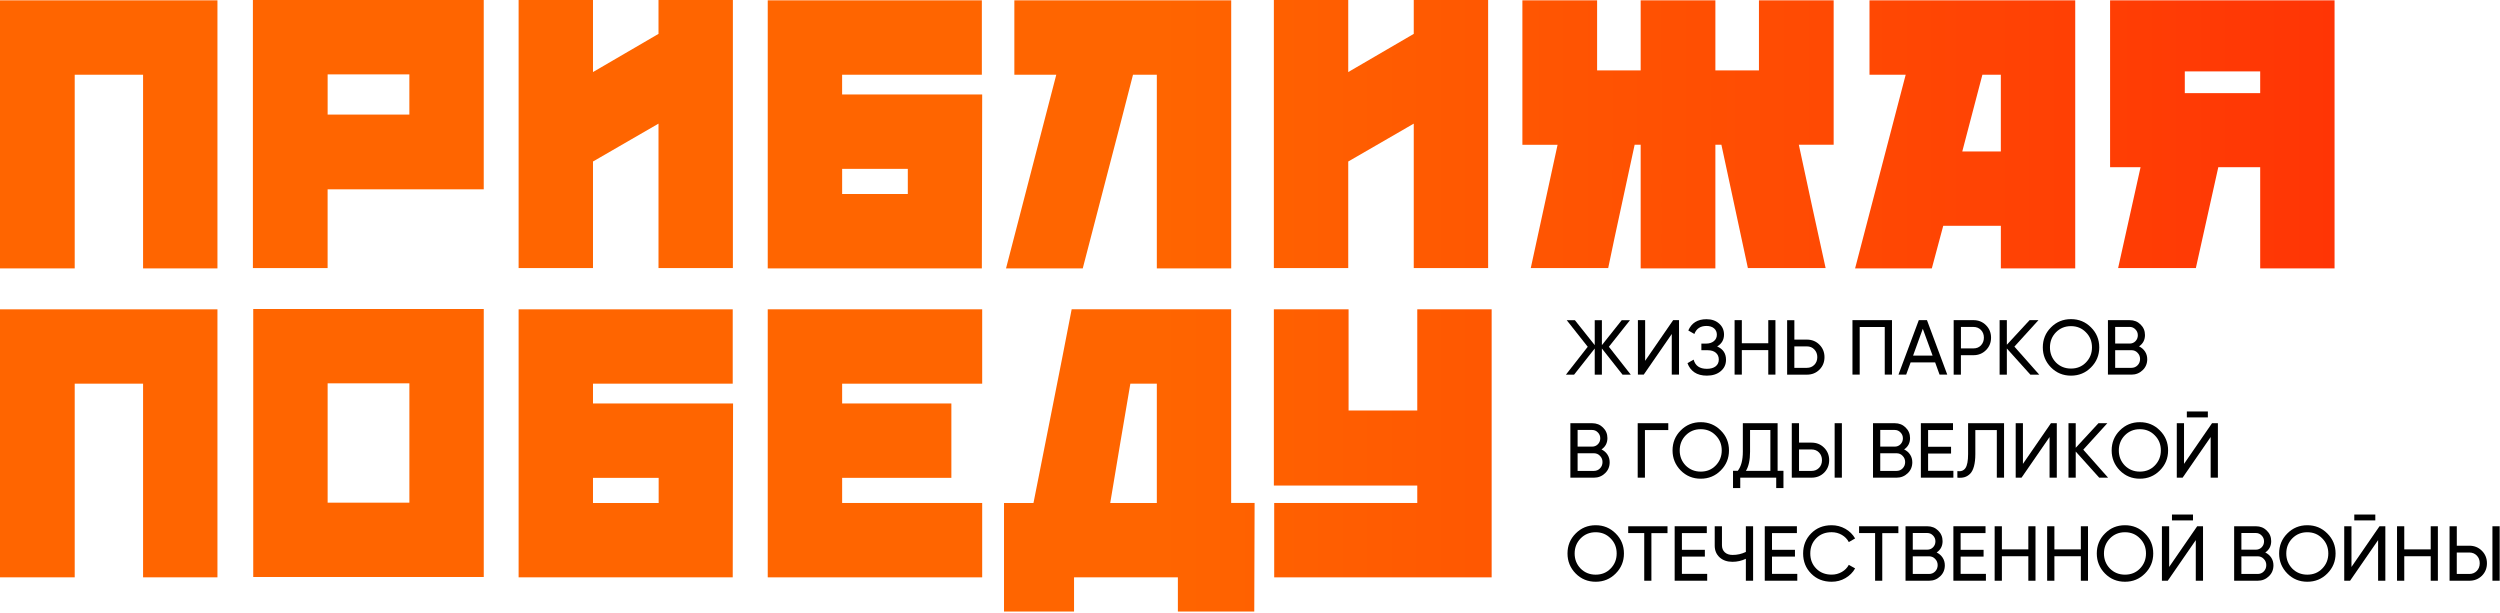 <?xml version="1.0" encoding="utf-8"?>
<!-- Generator: Adobe Illustrator 28.4.1, SVG Export Plug-In . SVG Version: 6.00 Build 0)  -->
<svg version="1.1" id="Layer_1" xmlns="http://www.w3.org/2000/svg" xmlns:xlink="http://www.w3.org/1999/xlink" x="0px" y="0px"
	 viewBox="0 0 967 237" style="enable-background:new 0 0 967 237;" xml:space="preserve">
<style type="text/css">
	.st0{fill:url(#SVGID_1_);}
	.st1{fill:url(#SVGID_00000152985152613550527780000015403269099968669615_);}
	.st2{fill:url(#SVGID_00000102520022588838174480000014211557285255834786_);}
	.st3{fill:url(#SVGID_00000056395816930929458370000005415498461998725529_);}
	.st4{fill:url(#SVGID_00000009562913013974645900000004547463731348732064_);}
	.st5{fill:url(#SVGID_00000012447822360660398810000014512622850022152861_);}
	.st6{fill:url(#SVGID_00000016760280524570918000000012163444852807901112_);}
	.st7{fill:url(#SVGID_00000142887653127160737250000014481919311381807014_);}
	.st8{fill:url(#SVGID_00000176023403933905211730000004007542690966587837_);}
	.st9{fill:url(#SVGID_00000155860500316844905510000015481010931998597542_);}
	.st10{fill:url(#SVGID_00000032620371848958376960000012394557426914745235_);}
	.st11{fill:url(#SVGID_00000057832346074226849410000010740642795346498696_);}
	.st12{fill:url(#SVGID_00000130617514078627441280000010794804190542883769_);}
	.st13{fill:url(#SVGID_00000075841597071241743290000007900729784654727828_);}
	.st14{fill:url(#SVGID_00000059295562121225249430000008484491547514018739_);}
</style>
<g>
	<g>
		<g>
			<linearGradient id="SVGID_1_" gradientUnits="userSpaceOnUse" x1="-547.941" y1="51.971" x2="1443.559" y2="51.971">
				<stop  offset="0" style="stop-color:#FF6500"/>
				<stop  offset="0.5" style="stop-color:#FF6500"/>
				<stop  offset="0.505" style="stop-color:#FF6400"/>
				<stop  offset="0.843" style="stop-color:#FF1D08"/>
				<stop  offset="1" style="stop-color:#FF010B"/>
			</linearGradient>
			<path class="st0" d="M84.11,0.13v103.68H55.34V28.9H28.9v74.91H0V0.13H84.11z"/>
			
				<linearGradient id="SVGID_00000163781441293418760540000012515459748711353996_" gradientUnits="userSpaceOnUse" x1="-547.941" y1="51.842" x2="1443.559" y2="51.842">
				<stop  offset="0" style="stop-color:#FF6500"/>
				<stop  offset="0.5" style="stop-color:#FF6500"/>
				<stop  offset="0.505" style="stop-color:#FF6400"/>
				<stop  offset="0.843" style="stop-color:#FF1D08"/>
				<stop  offset="1" style="stop-color:#FF010B"/>
			</linearGradient>
			<path style="fill:url(#SVGID_00000163781441293418760540000012515459748711353996_);" d="M187.11,73.23h-60.39v30.46h-28.9V0
				h89.29V73.23z M158.34,28.77h-31.61v15.55h31.61V28.77z"/>
			
				<linearGradient id="SVGID_00000135668838568073187940000002395622611275403139_" gradientUnits="userSpaceOnUse" x1="-547.941" y1="51.842" x2="1443.559" y2="51.842">
				<stop  offset="0" style="stop-color:#FF6500"/>
				<stop  offset="0.5" style="stop-color:#FF6500"/>
				<stop  offset="0.505" style="stop-color:#FF6400"/>
				<stop  offset="0.843" style="stop-color:#FF1D08"/>
				<stop  offset="1" style="stop-color:#FF010B"/>
			</linearGradient>
			<path style="fill:url(#SVGID_00000135668838568073187940000002395622611275403139_);" d="M283.48,0v103.68h-28.77V47.82
				l-25.34,14.65v41.21H200.6V0h28.77v27.87l25.34-14.77V0H283.48z"/>
			
				<linearGradient id="SVGID_00000150090131754047962570000008678878725513986177_" gradientUnits="userSpaceOnUse" x1="-547.941" y1="51.842" x2="1443.559" y2="51.842">
				<stop  offset="0" style="stop-color:#FF6500"/>
				<stop  offset="0.5" style="stop-color:#FF6500"/>
				<stop  offset="0.505" style="stop-color:#FF6400"/>
				<stop  offset="0.843" style="stop-color:#FF1D08"/>
				<stop  offset="1" style="stop-color:#FF010B"/>
			</linearGradient>
			<path style="fill:url(#SVGID_00000150090131754047962570000008678878725513986177_);" d="M575.61,0v103.68h-28.77V47.82
				L521.5,62.47v41.21h-28.77V0h28.77v27.87l25.34-14.77V0H575.61z"/>
			
				<linearGradient id="SVGID_00000029738159672129493530000018161033214183895700_" gradientUnits="userSpaceOnUse" x1="-547.941" y1="51.971" x2="1443.559" y2="51.971">
				<stop  offset="0" style="stop-color:#FF6500"/>
				<stop  offset="0.5" style="stop-color:#FF6500"/>
				<stop  offset="0.505" style="stop-color:#FF6400"/>
				<stop  offset="0.843" style="stop-color:#FF1D08"/>
				<stop  offset="1" style="stop-color:#FF010B"/>
			</linearGradient>
			<path style="fill:url(#SVGID_00000029738159672129493530000018161033214183895700_);" d="M379.91,36.55l-0.13,67.26h-82.82V0.13
				h82.82V28.9h-54.05v7.65H379.91z M325.74,75.04h25.4v-9.72h-25.4V75.04z"/>
			
				<linearGradient id="SVGID_00000060013887268151166130000010487870703574743704_" gradientUnits="userSpaceOnUse" x1="-547.941" y1="51.971" x2="1443.559" y2="51.971">
				<stop  offset="0" style="stop-color:#FF6500"/>
				<stop  offset="0.5" style="stop-color:#FF6500"/>
				<stop  offset="0.505" style="stop-color:#FF6400"/>
				<stop  offset="0.843" style="stop-color:#FF1D08"/>
				<stop  offset="1" style="stop-color:#FF010B"/>
			</linearGradient>
			<path style="fill:url(#SVGID_00000060013887268151166130000010487870703574743704_);" d="M447.46,28.9h-9.21
				c-3.11,12.18-6.35,24.69-9.72,37.52c-3.37,12.83-6.61,25.3-9.72,37.39h-29.68l19.44-74.91h-16.22V0.13h83.88v103.68h-28.77V28.9z
				"/>
			
				<linearGradient id="SVGID_00000026877226851871506050000008997300761626816161_" gradientUnits="userSpaceOnUse" x1="-547.941" y1="51.971" x2="1443.559" y2="51.971">
				<stop  offset="0" style="stop-color:#FF6500"/>
				<stop  offset="0.5" style="stop-color:#FF6500"/>
				<stop  offset="0.505" style="stop-color:#FF6400"/>
				<stop  offset="0.843" style="stop-color:#FF1D08"/>
				<stop  offset="1" style="stop-color:#FF010B"/>
			</linearGradient>
			<path style="fill:url(#SVGID_00000026877226851871506050000008997300761626816161_);" d="M695.79,55.99
				c1.64,7.6,3.37,15.62,5.18,24.04c1.81,8.42,3.54,16.31,5.18,23.65h-30.07l-10.24-47.69h-2.33v47.82h-28.9V55.99h-2.33
				c-1.64,7.69-3.37,15.68-5.18,23.98c-1.81,8.29-3.5,16.2-5.05,23.72H592.1l10.37-47.69h-13.61V0.13h28.9v27.09h16.85V0.13h28.9
				v27.09h16.85V0.13h28.9v55.86H695.79z"/>
			
				<linearGradient id="SVGID_00000157988733976519655830000015031481834462203533_" gradientUnits="userSpaceOnUse" x1="-547.941" y1="51.971" x2="1443.559" y2="51.971">
				<stop  offset="0" style="stop-color:#FF6500"/>
				<stop  offset="0.5" style="stop-color:#FF6500"/>
				<stop  offset="0.505" style="stop-color:#FF6400"/>
				<stop  offset="0.843" style="stop-color:#FF1D08"/>
				<stop  offset="1" style="stop-color:#FF010B"/>
			</linearGradient>
			<path style="fill:url(#SVGID_00000157988733976519655830000015031481834462203533_);" d="M737.12,28.9h-14V0.13h79.58v103.68
				h-28.77V87.35h-22.29l-4.41,16.46h-29.68L737.12,28.9z M773.92,58.58V28.9h-7.13l-7.78,29.68H773.92z"/>
			
				<linearGradient id="SVGID_00000180329833199403173210000001802201650321553593_" gradientUnits="userSpaceOnUse" x1="-547.941" y1="51.971" x2="1443.559" y2="51.971">
				<stop  offset="0" style="stop-color:#FF6500"/>
				<stop  offset="0.5" style="stop-color:#FF6500"/>
				<stop  offset="0.505" style="stop-color:#FF6400"/>
				<stop  offset="0.843" style="stop-color:#FF1D08"/>
				<stop  offset="1" style="stop-color:#FF010B"/>
			</linearGradient>
			<path style="fill:url(#SVGID_00000180329833199403173210000001802201650321553593_);" d="M903.01,0.13v103.68h-28.77V64.67h-16.2
				l-8.68,39.01h-30.07l8.68-39.01h-11.79V0.13H903.01z M874.24,36.03v-8.42h-29.16v8.42H874.24z"/>
		</g>
		<g>
			
				<linearGradient id="SVGID_00000049926899261618772500000011834712925321967005_" gradientUnits="userSpaceOnUse" x1="-547.941" y1="171.479" x2="1443.559" y2="171.479">
				<stop  offset="0" style="stop-color:#FF6500"/>
				<stop  offset="0.5" style="stop-color:#FF6500"/>
				<stop  offset="0.505" style="stop-color:#FF6400"/>
				<stop  offset="0.843" style="stop-color:#FF1D08"/>
				<stop  offset="1" style="stop-color:#FF010B"/>
			</linearGradient>
			<path style="fill:url(#SVGID_00000049926899261618772500000011834712925321967005_);" d="M84.11,119.64v103.68H55.34v-74.91H28.9
				v74.91H0V119.64H84.11z"/>
			
				<linearGradient id="SVGID_00000132791118704840957580000012100783663950182295_" gradientUnits="userSpaceOnUse" x1="-547.941" y1="171.349" x2="1443.559" y2="171.349">
				<stop  offset="0" style="stop-color:#FF6500"/>
				<stop  offset="0.5" style="stop-color:#FF6500"/>
				<stop  offset="0.505" style="stop-color:#FF6400"/>
				<stop  offset="0.843" style="stop-color:#FF1D08"/>
				<stop  offset="1" style="stop-color:#FF010B"/>
			</linearGradient>
			<path style="fill:url(#SVGID_00000132791118704840957580000012100783663950182295_);" d="M97.95,223.19V119.51h89.17v103.68
				H97.95z M158.35,194.42v-46.14h-31.62v46.14H158.35z"/>
			
				<linearGradient id="SVGID_00000043443877071872020370000007290076097421627538_" gradientUnits="userSpaceOnUse" x1="-547.941" y1="171.479" x2="1443.559" y2="171.479">
				<stop  offset="0" style="stop-color:#FF6500"/>
				<stop  offset="0.5" style="stop-color:#FF6500"/>
				<stop  offset="0.505" style="stop-color:#FF6400"/>
				<stop  offset="0.843" style="stop-color:#FF1D08"/>
				<stop  offset="1" style="stop-color:#FF010B"/>
			</linearGradient>
			<path style="fill:url(#SVGID_00000043443877071872020370000007290076097421627538_);" d="M283.55,156.06l-0.13,67.26H200.6
				V119.64h82.82v28.77h-54.05v7.65H283.55z M229.37,194.55h25.4v-9.72h-25.4V194.55z"/>
			
				<linearGradient id="SVGID_00000155846082077026978730000005748007170395392412_" gradientUnits="userSpaceOnUse" x1="-547.941" y1="171.479" x2="1443.559" y2="171.479">
				<stop  offset="0" style="stop-color:#FF6500"/>
				<stop  offset="0.5" style="stop-color:#FF6500"/>
				<stop  offset="0.505" style="stop-color:#FF6400"/>
				<stop  offset="0.843" style="stop-color:#FF1D08"/>
				<stop  offset="1" style="stop-color:#FF010B"/>
			</linearGradient>
			<path style="fill:url(#SVGID_00000155846082077026978730000005748007170395392412_);" d="M296.96,223.32V119.64h82.95v28.77
				h-54.17v7.65h42.25v28.77h-42.25v9.72h54.17v28.77H296.96z"/>
			
				<linearGradient id="SVGID_00000060742918127207392690000000207240609488195504_" gradientUnits="userSpaceOnUse" x1="-547.941" y1="178.089" x2="1443.559" y2="178.089">
				<stop  offset="0" style="stop-color:#FF6500"/>
				<stop  offset="0.5" style="stop-color:#FF6500"/>
				<stop  offset="0.505" style="stop-color:#FF6400"/>
				<stop  offset="0.843" style="stop-color:#FF1D08"/>
				<stop  offset="1" style="stop-color:#FF010B"/>
			</linearGradient>
			<path style="fill:url(#SVGID_00000060742918127207392690000000207240609488195504_);" d="M455.62,223.32h-40.18v13.22h-27.09
				v-41.99h11.4c2.42-12.27,4.9-24.8,7.45-37.59c2.55-12.79,4.99-25.23,7.32-37.33h61.69v74.91h9.07l-0.13,41.99h-29.55V223.32z
				 M447.46,194.55v-46.14h-10.24c-1.38,8.04-2.68,15.66-3.89,22.88c-1.21,7.22-2.51,14.97-3.89,23.26H447.46z"/>
			
				<linearGradient id="SVGID_00000037684758130302636590000003505879081034851502_" gradientUnits="userSpaceOnUse" x1="-547.941" y1="171.479" x2="1443.559" y2="171.479">
				<stop  offset="0" style="stop-color:#FF6500"/>
				<stop  offset="0.5" style="stop-color:#FF6500"/>
				<stop  offset="0.505" style="stop-color:#FF6400"/>
				<stop  offset="0.843" style="stop-color:#FF1D08"/>
				<stop  offset="1" style="stop-color:#FF010B"/>
			</linearGradient>
			<path style="fill:url(#SVGID_00000037684758130302636590000003505879081034851502_);" d="M576.97,119.64v103.68h-84.11v-28.77
				h55.34v-6.74h-55.47v-68.17h28.9v39.14h26.57v-39.14H576.97z"/>
		</g>
	</g>
	<g>
		<g>
			<path d="M622.32,134.13l8.46,10.78h-3.19l-7.98-10.11v10.11h-2.77v-10.11l-7.98,10.11h-3.16l8.43-10.78l-8.13-10.29h3.16
				l7.68,9.66v-9.66h2.77v9.66l7.68-9.66h3.19L622.32,134.13z"/>
			<path d="M649.44,144.9h-2.8v-15.71l-10.84,15.71h-2.26v-21.07h2.8v15.74l10.84-15.74h2.26V144.9z"/>
			<path d="M664.19,134.01c2.29,0.98,3.43,2.7,3.43,5.15c0,1.81-0.68,3.28-2.05,4.42c-1.34,1.14-3.13,1.72-5.36,1.72
				c-1.97,0-3.58-0.43-4.83-1.29c-1.25-0.86-2.14-2.05-2.66-3.55l2.38-1.35c0.62,2.37,2.33,3.55,5.12,3.55
				c1.44,0,2.57-0.32,3.39-0.96c0.81-0.64,1.22-1.52,1.22-2.62c0-1.1-0.38-1.98-1.14-2.63s-1.81-0.98-3.13-0.98h-2.47v-2.56h1.78
				c1.26,0,2.28-0.32,3.05-0.95s1.16-1.46,1.16-2.48s-0.36-1.85-1.08-2.47s-1.71-0.93-2.95-0.93c-2.33,0-3.88,1.03-4.67,3.1
				l-2.35-1.35c1.26-2.91,3.6-4.36,7.01-4.36c2.03,0,3.66,0.56,4.91,1.69c1.26,1.1,1.9,2.53,1.9,4.27
				C666.84,131.43,665.96,132.96,664.19,134.01z"/>
			<path d="M683.97,132.77v-8.94h2.77v21.07h-2.77v-9.48h-10.23v9.48h-2.8v-21.07h2.8v8.94H683.97z"/>
			<path d="M694.05,131.36h4.85c1.93,0,3.54,0.65,4.85,1.96c1.3,1.3,1.96,2.91,1.96,4.82c0,1.93-0.65,3.54-1.96,4.85
				c-1.29,1.28-2.9,1.93-4.85,1.93h-7.64v-21.07h2.8V131.36z M694.05,142.28h4.85c1.16,0,2.13-0.39,2.89-1.17
				c0.76-0.78,1.14-1.78,1.14-2.98c0-1.16-0.38-2.15-1.14-2.95c-0.74-0.8-1.71-1.2-2.89-1.2h-4.85V142.28z"/>
			<path d="M716.53,123.83h15.29v21.07h-2.8v-18.42h-9.69v18.42h-2.8V123.83z"/>
			<path d="M753.2,144.9h-2.98l-1.71-4.73h-9.48l-1.72,4.73h-2.98l7.86-21.07h3.16L753.2,144.9z M743.74,127.17l-3.76,10.38h7.55
				L743.74,127.17z"/>
			<path d="M755.69,123.83h7.64c1.93,0,3.54,0.65,4.85,1.96c1.3,1.3,1.96,2.91,1.96,4.82c0,1.91-0.65,3.51-1.96,4.82
				c-1.3,1.3-2.92,1.96-4.85,1.96h-4.85v7.53h-2.8V123.83z M758.49,134.76h4.85c1.18,0,2.15-0.39,2.89-1.17
				c0.76-0.82,1.14-1.82,1.14-2.98c0-1.2-0.38-2.2-1.14-2.98c-0.76-0.78-1.73-1.17-2.89-1.17h-4.85V134.76z"/>
			<path d="M779.17,134.07l9.6,10.84h-3.43l-9.09-10.11v10.11h-2.8v-21.07h2.8v9.51l8.79-9.51h3.43L779.17,134.07z"/>
			<path d="M790.16,134.37c0-3.05,1.05-5.63,3.16-7.74c2.11-2.13,4.68-3.19,7.74-3.19c3.05,0,5.63,1.06,7.74,3.19
				c2.13,2.11,3.19,4.69,3.19,7.74c0,3.03-1.06,5.61-3.19,7.74c-2.11,2.13-4.69,3.19-7.74,3.19c-3.05,0-5.63-1.06-7.74-3.19
				C791.21,139.96,790.16,137.38,790.16,134.37z M809.18,134.37c0-2.33-0.78-4.27-2.35-5.84c-1.53-1.58-3.45-2.38-5.78-2.38
				c-2.31,0-4.24,0.79-5.81,2.38c-1.54,1.58-2.32,3.53-2.32,5.84c0,2.29,0.77,4.23,2.32,5.84c1.57,1.56,3.5,2.35,5.81,2.35
				c2.33,0,4.25-0.78,5.78-2.35C808.4,138.6,809.18,136.66,809.18,134.37z"/>
			<path d="M827.39,133.98c0.98,0.48,1.76,1.15,2.32,2.02c0.56,0.86,0.84,1.85,0.84,2.95c0,1.69-0.59,3.1-1.78,4.24
				s-2.63,1.72-4.33,1.72h-9.09v-21.07h8.43c1.67,0,3.06,0.55,4.18,1.66c1.14,1.1,1.72,2.47,1.72,4.09
				C829.68,131.47,828.91,132.93,827.39,133.98z M823.78,126.45h-5.63v6.44h5.63c0.88,0,1.62-0.31,2.23-0.93
				c0.6-0.62,0.9-1.38,0.9-2.29c0-0.88-0.31-1.64-0.93-2.26C825.37,126.77,824.64,126.45,823.78,126.45z M818.15,142.28h6.29
				c0.94,0,1.74-0.33,2.38-0.99c0.64-0.66,0.96-1.47,0.96-2.44c0-0.94-0.33-1.75-0.99-2.41c-0.62-0.66-1.41-0.99-2.35-0.99h-6.29
				V142.28z"/>
			<path d="M619.46,173.84c0.98,0.48,1.76,1.15,2.32,2.02c0.56,0.86,0.84,1.85,0.84,2.95c0,1.69-0.59,3.1-1.78,4.24
				s-2.63,1.72-4.33,1.72h-9.09v-21.07h8.43c1.67,0,3.06,0.55,4.18,1.66c1.14,1.1,1.72,2.47,1.72,4.09
				C621.75,171.33,620.99,172.79,619.46,173.84z M615.85,166.31h-5.63v6.44h5.63c0.88,0,1.62-0.31,2.23-0.93
				c0.6-0.62,0.9-1.38,0.9-2.29c0-0.88-0.31-1.64-0.93-2.26C617.45,166.63,616.71,166.31,615.85,166.31z M610.22,182.15h6.29
				c0.94,0,1.74-0.33,2.38-0.99c0.64-0.66,0.96-1.47,0.96-2.44c0-0.94-0.33-1.75-0.99-2.41c-0.62-0.66-1.41-0.99-2.35-0.99h-6.29
				V182.15z"/>
			<path d="M633.46,163.69h11.83v2.65h-9.03v18.42h-2.8V163.69z"/>
			<path d="M646.94,174.23c0-3.05,1.05-5.63,3.16-7.74c2.11-2.13,4.68-3.19,7.74-3.19c3.05,0,5.63,1.06,7.74,3.19
				c2.13,2.11,3.19,4.69,3.19,7.74c0,3.03-1.06,5.61-3.19,7.74c-2.11,2.13-4.69,3.19-7.74,3.19c-3.05,0-5.63-1.06-7.74-3.19
				C648,179.82,646.94,177.24,646.94,174.23z M665.97,174.23c0-2.33-0.78-4.27-2.35-5.84c-1.53-1.58-3.45-2.38-5.78-2.38
				c-2.31,0-4.24,0.79-5.81,2.38c-1.54,1.58-2.32,3.53-2.32,5.84c0,2.29,0.77,4.23,2.32,5.84c1.57,1.56,3.5,2.35,5.81,2.35
				c2.33,0,4.25-0.78,5.78-2.35C665.18,178.46,665.97,176.52,665.97,174.23z"/>
			<path d="M687.58,163.69v18.42h2.26v6.68h-2.8v-4.03h-13.91v4.03h-2.8v-6.68h1.84c1.3-1.65,1.96-4.11,1.96-7.4v-11.02H687.58z
				 M675.33,182.12h9.45v-15.8h-7.86v8.46C676.92,177.94,676.39,180.39,675.33,182.12z"/>
			<path d="M700.7,184.76h-7.64v-21.07h2.8v7.52h4.85c1.93,0,3.54,0.65,4.85,1.96c1.3,1.3,1.96,2.91,1.96,4.82
				c0,1.93-0.65,3.54-1.96,4.85C704.26,184.12,702.65,184.76,700.7,184.76z M695.86,173.84v8.31h4.85c1.16,0,2.13-0.39,2.89-1.17
				c0.76-0.78,1.14-1.78,1.14-2.98s-0.38-2.2-1.14-2.98s-1.73-1.17-2.89-1.17H695.86z M712.44,184.76h-2.8v-21.07h2.8V184.76z"/>
			<path d="M736.52,173.84c0.98,0.48,1.76,1.15,2.32,2.02c0.56,0.86,0.84,1.85,0.84,2.95c0,1.69-0.59,3.1-1.78,4.24
				s-2.63,1.72-4.33,1.72h-9.09v-21.07h8.43c1.67,0,3.06,0.55,4.18,1.66c1.14,1.1,1.72,2.47,1.72,4.09
				C738.81,171.33,738.04,172.79,736.52,173.84z M732.91,166.31h-5.63v6.44h5.63c0.88,0,1.62-0.31,2.23-0.93
				c0.6-0.62,0.9-1.38,0.9-2.29c0-0.88-0.31-1.64-0.93-2.26C734.5,166.63,733.77,166.31,732.91,166.31z M727.28,182.15h6.29
				c0.94,0,1.74-0.33,2.38-0.99c0.64-0.66,0.96-1.47,0.96-2.44c0-0.94-0.33-1.75-0.99-2.41c-0.62-0.66-1.41-0.99-2.35-0.99h-6.29
				V182.15z"/>
			<path d="M745.79,175.43v6.68h9.78v2.65h-12.58v-21.07h12.43v2.65h-9.63v6.47h8.88v2.62H745.79z"/>
			<path d="M757.11,184.76v-2.53c1.42,0.2,2.47-0.2,3.14-1.2c0.67-1,1.01-2.8,1.01-5.39v-11.95h13.91v21.07h-2.8v-18.42h-8.31v9.3
				c0,1.87-0.18,3.44-0.53,4.73c-0.35,1.28-0.85,2.25-1.5,2.89c-0.65,0.64-1.38,1.08-2.17,1.31
				C759.07,184.8,758.15,184.86,757.11,184.76z"/>
			<path d="M795.57,184.76h-2.8v-15.71l-10.84,15.71h-2.26v-21.07h2.8v15.74l10.84-15.74h2.26V184.76z"/>
			<path d="M805.81,173.93l9.6,10.84h-3.43l-9.09-10.11v10.11h-2.8v-21.07h2.8v9.51l8.79-9.51h3.43L805.81,173.93z"/>
			<path d="M816.79,174.23c0-3.05,1.05-5.63,3.16-7.74c2.11-2.13,4.68-3.19,7.74-3.19c3.05,0,5.63,1.06,7.74,3.19
				c2.13,2.11,3.19,4.69,3.19,7.74c0,3.03-1.06,5.61-3.19,7.74c-2.11,2.13-4.69,3.19-7.74,3.19c-3.05,0-5.63-1.06-7.74-3.19
				C817.85,179.82,816.79,177.24,816.79,174.23z M835.82,174.23c0-2.33-0.78-4.27-2.35-5.84c-1.53-1.58-3.45-2.38-5.78-2.38
				c-2.31,0-4.24,0.79-5.81,2.38c-1.54,1.58-2.32,3.53-2.32,5.84c0,2.29,0.77,4.23,2.32,5.84c1.57,1.56,3.5,2.35,5.81,2.35
				c2.33,0,4.25-0.78,5.78-2.35C835.03,178.46,835.82,176.52,835.82,174.23z"/>
			<path d="M857.88,184.76h-2.8v-15.71l-10.84,15.71h-2.26v-21.07h2.8v15.74l10.84-15.74h2.26V184.76z M854,161.44h-8.13v-2.29H854
				V161.44z"/>
			<path d="M606.31,214.09c0-3.05,1.05-5.63,3.16-7.74c2.11-2.13,4.68-3.19,7.74-3.19c3.05,0,5.63,1.06,7.74,3.19
				c2.13,2.11,3.19,4.69,3.19,7.74c0,3.03-1.06,5.61-3.19,7.74c-2.11,2.13-4.69,3.19-7.74,3.19c-3.05,0-5.63-1.06-7.74-3.19
				C607.36,219.68,606.31,217.1,606.31,214.09z M625.33,214.09c0-2.33-0.78-4.27-2.35-5.84c-1.53-1.58-3.45-2.38-5.78-2.38
				c-2.31,0-4.24,0.79-5.81,2.38c-1.54,1.58-2.32,3.53-2.32,5.84c0,2.29,0.77,4.23,2.32,5.84c1.57,1.56,3.5,2.35,5.81,2.35
				c2.33,0,4.25-0.78,5.78-2.35C624.55,218.33,625.33,216.38,625.33,214.09z"/>
			<path d="M629.79,203.56h15.2v2.65h-6.23v18.42h-2.77V206.2h-6.2V203.56z"/>
			<path d="M650.56,215.29v6.68h9.78v2.65h-12.58v-21.07h12.43v2.65h-9.63v6.47h8.88v2.62H650.56z"/>
			<path d="M675.3,213.49v-9.93h2.8v21.07h-2.8v-8.49c-1.65,0.78-3.37,1.17-5.18,1.17c-2.05,0-3.7-0.57-4.97-1.72
				c-1.26-1.16-1.9-2.67-1.9-4.52v-7.52h2.8v7.34c0,1.14,0.37,2.06,1.1,2.74c0.73,0.68,1.73,1.02,3,1.02
				C671.96,214.66,673.67,214.27,675.3,213.49z"/>
			<path d="M685.41,215.29v6.68h9.78v2.65h-12.58v-21.07h12.43v2.65h-9.63v6.47h8.88v2.62H685.41z"/>
			<path d="M708.47,225.02c-3.21,0-5.85-1.05-7.92-3.16c-2.07-2.09-3.1-4.68-3.1-7.77c0-3.09,1.03-5.68,3.1-7.77
				c2.07-2.11,4.71-3.16,7.92-3.16c1.91,0,3.67,0.46,5.3,1.38c1.62,0.92,2.89,2.17,3.79,3.73l-2.44,1.41
				c-0.6-1.16-1.5-2.09-2.69-2.78c-1.19-0.69-2.51-1.04-3.96-1.04c-2.45,0-4.43,0.78-5.96,2.35c-1.53,1.55-2.29,3.5-2.29,5.87
				c0,2.35,0.76,4.29,2.29,5.84c1.53,1.56,3.51,2.35,5.96,2.35c1.44,0,2.76-0.35,3.96-1.04c1.19-0.69,2.09-1.61,2.69-2.75l2.44,1.38
				c-0.88,1.57-2.14,2.82-3.76,3.76C712.19,224.56,710.41,225.02,708.47,225.02z"/>
			<path d="M719.09,203.56h15.2v2.65h-6.23v18.42h-2.77V206.2h-6.2V203.56z"/>
			<path d="M749.1,213.7c0.98,0.48,1.76,1.15,2.32,2.02c0.56,0.86,0.84,1.85,0.84,2.95c0,1.69-0.59,3.1-1.78,4.24
				c-1.18,1.14-2.63,1.72-4.33,1.72h-9.09v-21.07h8.43c1.67,0,3.06,0.55,4.18,1.66c1.14,1.1,1.72,2.47,1.72,4.09
				C751.39,211.19,750.63,212.66,749.1,213.7z M745.49,206.17h-5.63v6.44h5.63c0.88,0,1.62-0.31,2.23-0.93
				c0.6-0.62,0.9-1.38,0.9-2.29c0-0.88-0.31-1.63-0.93-2.26C747.08,206.5,746.35,206.17,745.49,206.17z M739.86,222.01h6.29
				c0.94,0,1.74-0.33,2.38-0.99c0.64-0.66,0.96-1.48,0.96-2.44c0-0.94-0.33-1.75-0.99-2.41c-0.62-0.66-1.41-0.99-2.35-0.99h-6.29
				V222.01z"/>
			<path d="M758.37,215.29v6.68h9.78v2.65h-12.58v-21.07H768v2.65h-9.63v6.47h8.88v2.62H758.37z"/>
			<path d="M784.56,212.5v-8.94h2.77v21.07h-2.77v-9.48h-10.23v9.48h-2.8v-21.07h2.8v8.94H784.56z"/>
			<path d="M804.87,212.5v-8.94h2.77v21.07h-2.77v-9.48h-10.23v9.48h-2.8v-21.07h2.8v8.94H804.87z"/>
			<path d="M811.04,214.09c0-3.05,1.05-5.63,3.16-7.74c2.11-2.13,4.68-3.19,7.74-3.19c3.05,0,5.63,1.06,7.74,3.19
				c2.13,2.11,3.19,4.69,3.19,7.74c0,3.03-1.06,5.61-3.19,7.74c-2.11,2.13-4.69,3.19-7.74,3.19c-3.05,0-5.63-1.06-7.74-3.19
				C812.1,219.68,811.04,217.1,811.04,214.09z M830.07,214.09c0-2.33-0.78-4.27-2.35-5.84c-1.53-1.58-3.45-2.38-5.78-2.38
				c-2.31,0-4.24,0.79-5.81,2.38c-1.54,1.58-2.32,3.53-2.32,5.84c0,2.29,0.77,4.23,2.32,5.84c1.57,1.56,3.5,2.35,5.81,2.35
				c2.33,0,4.25-0.78,5.78-2.35C829.28,218.33,830.07,216.38,830.07,214.09z"/>
			<path d="M852.13,224.63h-2.8v-15.71l-10.84,15.71h-2.26v-21.07h2.8v15.74l10.84-15.74h2.26V224.63z M848.25,201.3h-8.13v-2.29
				h8.13V201.3z"/>
			<path d="M876.21,213.7c0.98,0.48,1.76,1.15,2.32,2.02c0.56,0.86,0.84,1.85,0.84,2.95c0,1.69-0.59,3.1-1.78,4.24
				c-1.18,1.14-2.63,1.72-4.33,1.72h-9.09v-21.07h8.43c1.67,0,3.06,0.55,4.18,1.66c1.14,1.1,1.72,2.47,1.72,4.09
				C878.5,211.19,877.73,212.66,876.21,213.7z M872.6,206.17h-5.63v6.44h5.63c0.88,0,1.62-0.31,2.23-0.93
				c0.6-0.62,0.9-1.38,0.9-2.29c0-0.88-0.31-1.63-0.93-2.26C874.19,206.5,873.46,206.17,872.6,206.17z M866.97,222.01h6.29
				c0.94,0,1.74-0.33,2.38-0.99c0.64-0.66,0.96-1.48,0.96-2.44c0-0.94-0.33-1.75-0.99-2.41c-0.62-0.66-1.41-0.99-2.35-0.99h-6.29
				V222.01z"/>
			<path d="M881.57,214.09c0-3.05,1.05-5.63,3.16-7.74c2.11-2.13,4.68-3.19,7.74-3.19c3.05,0,5.63,1.06,7.74,3.19
				c2.13,2.11,3.19,4.69,3.19,7.74c0,3.03-1.06,5.61-3.19,7.74c-2.11,2.13-4.69,3.19-7.74,3.19c-3.05,0-5.63-1.06-7.74-3.19
				C882.62,219.68,881.57,217.1,881.57,214.09z M900.59,214.09c0-2.33-0.78-4.27-2.35-5.84c-1.53-1.58-3.45-2.38-5.78-2.38
				c-2.31,0-4.24,0.79-5.81,2.38c-1.54,1.58-2.32,3.53-2.32,5.84c0,2.29,0.77,4.23,2.32,5.84c1.57,1.56,3.5,2.35,5.81,2.35
				c2.33,0,4.25-0.78,5.78-2.35C899.81,218.33,900.59,216.38,900.59,214.09z"/>
			<path d="M922.65,224.63h-2.8v-15.71l-10.84,15.71h-2.26v-21.07h2.8v15.74l10.84-15.74h2.26V224.63z M918.77,201.3h-8.13v-2.29
				h8.13V201.3z"/>
			<path d="M940.2,212.5v-8.94h2.77v21.07h-2.77v-9.48h-10.23v9.48h-2.8v-21.07h2.8v8.94H940.2z"/>
			<path d="M955.13,224.63h-7.64v-21.07h2.8v7.52h4.85c1.93,0,3.54,0.65,4.85,1.96c1.3,1.3,1.96,2.91,1.96,4.82
				c0,1.93-0.65,3.54-1.96,4.85C958.69,223.98,957.07,224.63,955.13,224.63z M950.28,213.7v8.31h4.85c1.16,0,2.13-0.39,2.89-1.17
				s1.14-1.78,1.14-2.98s-0.38-2.2-1.14-2.98c-0.76-0.78-1.73-1.17-2.89-1.17H950.28z M966.87,224.63h-2.8v-21.07h2.8V224.63z"/>
		</g>
	</g>
</g>
</svg>
